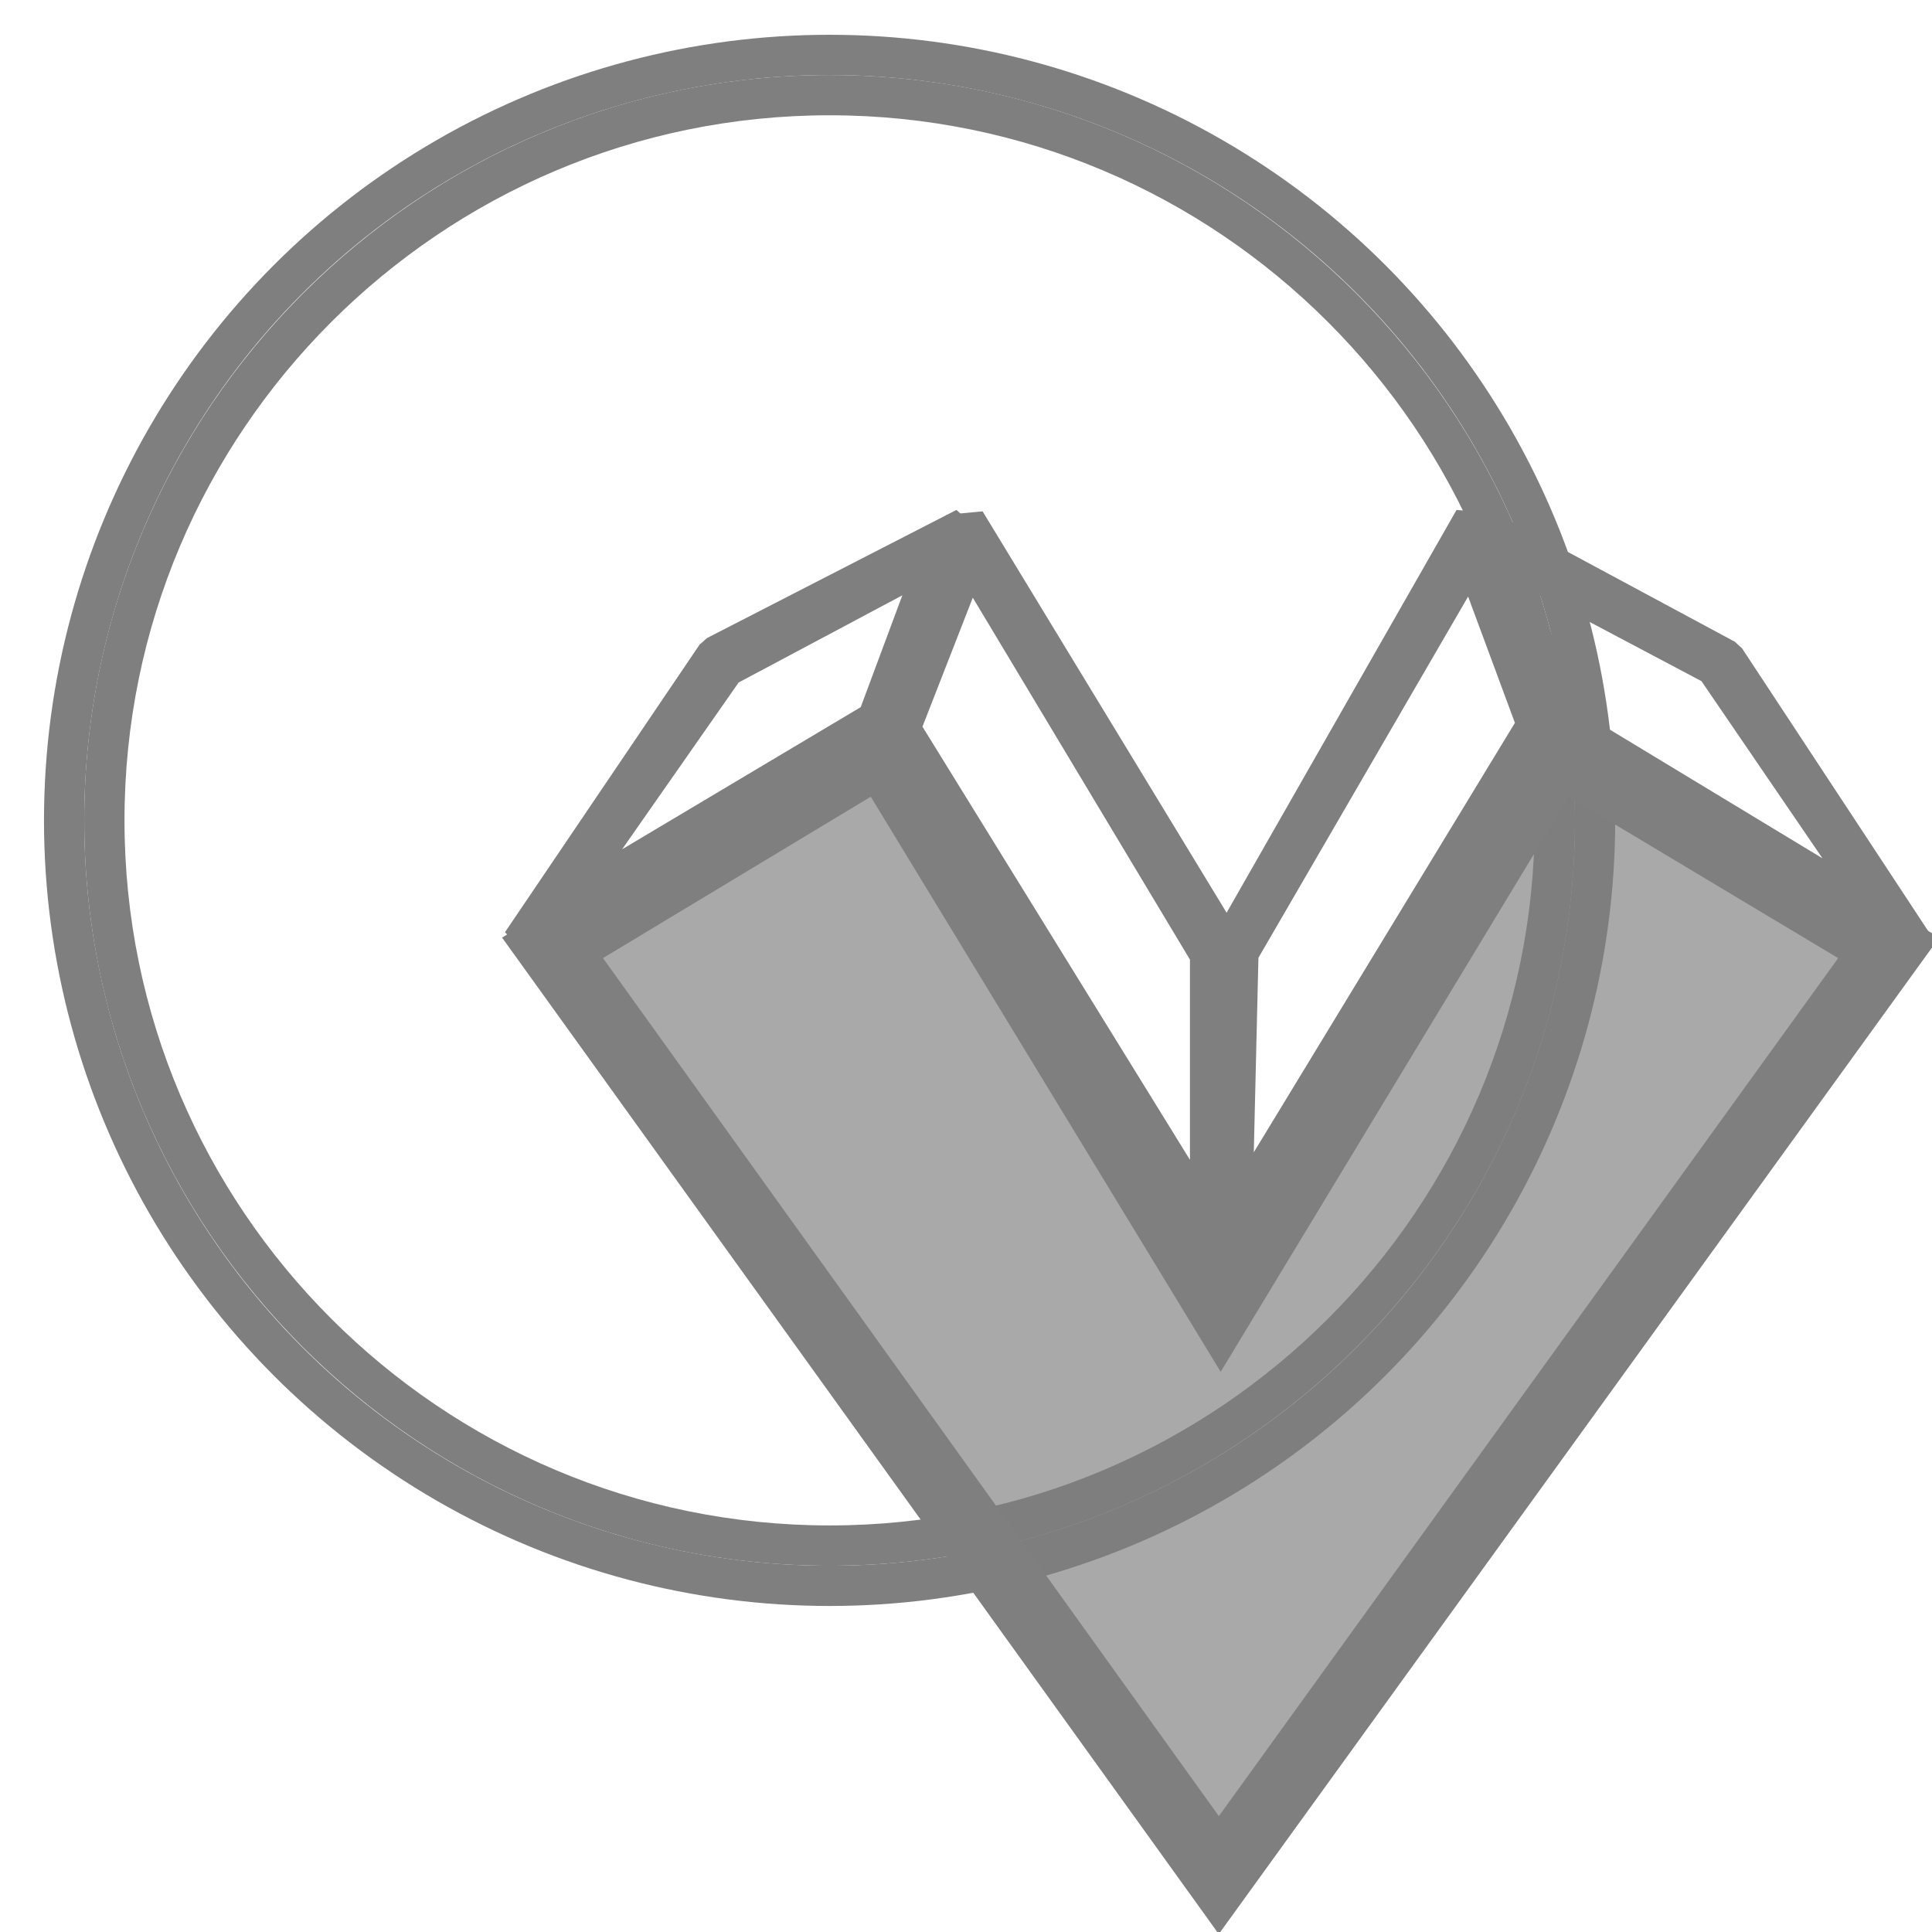 <?xml version="1.0" encoding="UTF-8" standalone="no"?>
<!-- Created with Inkscape (http://www.inkscape.org/) -->

<svg
   width="48"
   height="48"
   id="svg15621"
   sodipodi:version="0.32"
   inkscape:version="1.3.2 (091e20e, 2023-11-25)"
   version="1.0"
   sodipodi:docname="vop_sop.svg"
   xmlns:inkscape="http://www.inkscape.org/namespaces/inkscape"
   xmlns:sodipodi="http://sodipodi.sourceforge.net/DTD/sodipodi-0.dtd"
   xmlns:xlink="http://www.w3.org/1999/xlink"
   xmlns="http://www.w3.org/2000/svg"
   xmlns:svg="http://www.w3.org/2000/svg"
   xmlns:rdf="http://www.w3.org/1999/02/22-rdf-syntax-ns#"
   xmlns:cc="http://creativecommons.org/ns#"
   xmlns:dc="http://purl.org/dc/elements/1.1/"
   xmlns:a="http://ns.adobe.com/AdobeSVGViewerExtensions/3.0/"
   xmlns:i="http://ns.adobe.com/AdobeIllustrator/10.0/">
  <defs
     id="defs15623">
    <linearGradient
       id="linearGradient13623"
       inkscape:collect="always">
      <stop
         id="stop13625"
         offset="0"
         style="stop-color:#ffd412;stop-opacity:1" />
      <stop
         id="stop13627"
         offset="1"
         style="stop-color:#c4a000;stop-opacity:0;" />
    </linearGradient>
    <linearGradient
       inkscape:collect="always"
       xlink:href="#linearGradient13623"
       id="linearGradient13621"
       gradientUnits="userSpaceOnUse"
       x1="33.046"
       y1="4.195"
       x2="21.182"
       y2="22.564" />
    <linearGradient
       inkscape:collect="always"
       xlink:href="#linearGradient13613"
       id="linearGradient13619"
       x1="14.634"
       y1="4.512"
       x2="26.324"
       y2="22.746"
       gradientUnits="userSpaceOnUse" />
    <linearGradient
       inkscape:collect="always"
       id="linearGradient13613">
      <stop
         style="stop-color:#c4a000;stop-opacity:1;"
         offset="0"
         id="stop13615" />
      <stop
         style="stop-color:#c4a000;stop-opacity:0;"
         offset="1"
         id="stop13617" />
    </linearGradient>
    <linearGradient
       inkscape:collect="always"
       xlink:href="#linearGradient13613"
       id="linearGradient13629"
       gradientUnits="userSpaceOnUse"
       x1="34.189"
       y1="4.512"
       x2="47.531"
       y2="10.175" />
    <linearGradient
       inkscape:collect="always"
       id="linearGradient13641">
      <stop
         style="stop-color:#fce94f;stop-opacity:1;"
         offset="0"
         id="stop13643" />
      <stop
         style="stop-color:#fce94f;stop-opacity:0;"
         offset="1"
         id="stop13645" />
    </linearGradient>
    <linearGradient
       inkscape:collect="always"
       xlink:href="#linearGradient13641"
       id="linearGradient13647"
       x1="24.496"
       y1="30.877"
       x2="24.018"
       y2="44.528"
       gradientUnits="userSpaceOnUse" />
    <linearGradient
       id="linearGradient9202">
      <stop
         style="stop-color:#ffec6c;stop-opacity:1;"
         offset="0"
         id="stop9204" />
      <stop
         id="stop9210"
         offset="0.625"
         style="stop-color:#ffa337;stop-opacity:1;" />
      <stop
         style="stop-color:#c36000;stop-opacity:1;"
         offset="1"
         id="stop9206" />
    </linearGradient>
    <linearGradient
       inkscape:collect="always"
       xlink:href="#linearGradient9202"
       id="linearGradient13595"
       gradientUnits="userSpaceOnUse"
       x1="24.911"
       y1="13.164"
       x2="23.853"
       y2="46.705"
       gradientTransform="matrix(0.956,0,0,0.956,0.997,-2.657794e-3)" />
    <linearGradient
       id="linearGradient9212">
      <stop
         style="stop-color:#ffd00d;stop-opacity:1;"
         offset="0"
         id="stop9214" />
      <stop
         id="stop9220"
         offset="0.5"
         style="stop-color:#ff8841;stop-opacity:1;" />
      <stop
         style="stop-color:#a40000;stop-opacity:1;"
         offset="1"
         id="stop9216" />
    </linearGradient>
    <linearGradient
       inkscape:collect="always"
       xlink:href="#linearGradient9212"
       id="linearGradient13593"
       gradientUnits="userSpaceOnUse"
       x1="27.069"
       y1="13.164"
       x2="26.266"
       y2="44.864"
       gradientTransform="matrix(0.956,0,0,0.956,0.997,-2.657794e-3)" />
    <linearGradient
       inkscape:collect="always"
       id="linearGradient13633">
      <stop
         style="stop-color:white;stop-opacity:1;"
         offset="0"
         id="stop13635" />
      <stop
         style="stop-color:white;stop-opacity:0;"
         offset="1"
         id="stop13637" />
    </linearGradient>
    <linearGradient
       inkscape:collect="always"
       xlink:href="#linearGradient13633"
       id="linearGradient13639"
       x1="18.238"
       y1="2.256"
       x2="24.573"
       y2="29.779"
       gradientUnits="userSpaceOnUse" />
    <linearGradient
       id="linearGradient9281">
      <stop
         style="stop-color:#361f3c;stop-opacity:1;"
         offset="0"
         id="stop9283" />
      <stop
         style="stop-color:#894f99;stop-opacity:1;"
         offset="1"
         id="stop9285" />
    </linearGradient>
    <linearGradient
       inkscape:collect="always"
       xlink:href="#linearGradient9281"
       id="linearGradient13601"
       gradientUnits="userSpaceOnUse"
       x1="24.516"
       y1="14.73"
       x2="32.563"
       y2="1.016"
       gradientTransform="matrix(0.956,0,0,0.956,0.997,-2.657794e-3)" />
    <linearGradient
       id="linearGradient9231">
      <stop
         style="stop-color:#6f2b8c;stop-opacity:1;"
         offset="0"
         id="stop9233" />
      <stop
         style="stop-color:#ad7fa8;stop-opacity:1;"
         offset="1"
         id="stop9235" />
    </linearGradient>
    <linearGradient
       inkscape:collect="always"
       xlink:href="#linearGradient9231"
       id="linearGradient13599"
       gradientUnits="userSpaceOnUse"
       x1="24.389"
       y1="19.365"
       x2="33.325"
       y2="5.016"
       gradientTransform="matrix(0.956,0,0,0.956,0.997,-2.657794e-3)" />
    <linearGradient
       id="linearGradient9273">
      <stop
         style="stop-color:#361f3c;stop-opacity:1;"
         offset="0"
         id="stop9275" />
      <stop
         style="stop-color:#6a3d76;stop-opacity:1;"
         offset="1"
         id="stop9277" />
    </linearGradient>
    <linearGradient
       inkscape:collect="always"
       xlink:href="#linearGradient9273"
       id="linearGradient13604"
       gradientUnits="userSpaceOnUse"
       x1="12.77"
       y1="8.325"
       x2="6.802"
       y2="4.77"
       gradientTransform="matrix(0.956,0,0,0.956,0.997,-2.657794e-3)" />
    <linearGradient
       id="linearGradient9239">
      <stop
         style="stop-color:#894f98;stop-opacity:1;"
         offset="0"
         id="stop9241" />
      <stop
         style="stop-color:#321c37;stop-opacity:1;"
         offset="1"
         id="stop9243" />
    </linearGradient>
    <linearGradient
       inkscape:collect="always"
       xlink:href="#linearGradient9239"
       id="linearGradient13608"
       gradientUnits="userSpaceOnUse"
       x1="32"
       y1="7.746"
       x2="48.063"
       y2="7.746"
       gradientTransform="matrix(0.956,0,0,0.956,0.997,-2.657794e-3)" />
    <linearGradient
       id="linearGradient9164">
      <stop
         style="stop-color:#672179;stop-opacity:1;"
         offset="0"
         id="stop9166" />
      <stop
         style="stop-color:#c666bc;stop-opacity:1;"
         offset="1"
         id="stop9168" />
    </linearGradient>
    <linearGradient
       inkscape:collect="always"
       xlink:href="#linearGradient9164"
       id="linearGradient13611"
       gradientUnits="userSpaceOnUse"
       x1="24"
       y1="29.167"
       x2="24"
       y2="8.341"
       gradientTransform="matrix(0.956,0,0,0.956,0.997,-2.657794e-3)" />
    <linearGradient
       inkscape:collect="always"
       id="linearGradient18241">
      <stop
         style="stop-color:#000000;stop-opacity:1;"
         offset="0"
         id="stop18243" />
      <stop
         style="stop-color:#000000;stop-opacity:0;"
         offset="1"
         id="stop18245" />
    </linearGradient>
    <radialGradient
       id="XMLID_530_"
       cx="33.161"
       cy="46.365"
       r="28.435"
       fx="33.161"
       fy="46.365"
       gradientTransform="matrix(-1,0,0,1,55.359,0)"
       gradientUnits="userSpaceOnUse">
      <stop
         offset="0"
         style="stop-color:#FFFFFF"
         id="stop7730" />
      <stop
         offset="0.09"
         style="stop-color:#F9FAFA"
         id="stop7732" />
      <stop
         offset="0.211"
         style="stop-color:#E8EBED"
         id="stop7734" />
      <stop
         offset="0.35"
         style="stop-color:#CCD2D7"
         id="stop7736" />
      <stop
         offset="0.5"
         style="stop-color:#A5B0B8"
         id="stop7738" />
      <stop
         offset="0.579"
         style="stop-color:#8E9CA6"
         id="stop7740" />
      <stop
         offset="1"
         style="stop-color:#505359"
         id="stop7742" />
      <a:midPointStop
         offset="0"
         style="stop-color:#FFFFFF" />
      <a:midPointStop
         offset="0.645"
         style="stop-color:#FFFFFF" />
      <a:midPointStop
         offset="0.579"
         style="stop-color:#8E9CA6" />
      <a:midPointStop
         offset="0.5"
         style="stop-color:#8E9CA6" />
      <a:midPointStop
         offset="1"
         style="stop-color:#505359" />
    </radialGradient>
    <radialGradient
       id="XMLID_531_"
       cx="38.921"
       cy="39.927"
       r="34.589"
       fx="38.921"
       fy="39.927"
       gradientTransform="matrix(-1,0,0,1,55.359,0)"
       gradientUnits="userSpaceOnUse">
      <stop
         offset="0"
         style="stop-color:#FFFFFF"
         id="stop7749" />
      <stop
         offset="1"
         style="stop-color:#8D9BA6"
         id="stop7751" />
      <a:midPointStop
         offset="0"
         style="stop-color:#FFFFFF" />
      <a:midPointStop
         offset="0.5"
         style="stop-color:#FFFFFF" />
      <a:midPointStop
         offset="1"
         style="stop-color:#8D9BA6" />
    </radialGradient>
    <radialGradient
       inkscape:collect="always"
       xlink:href="#linearGradient18241"
       id="radialGradient18247"
       cx="24.205"
       cy="40.568"
       fx="24.205"
       fy="40.568"
       r="18.837"
       gradientTransform="matrix(1,0,0,0.263,0,29.898)"
       gradientUnits="userSpaceOnUse" />
    <radialGradient
       inkscape:collect="always"
       xlink:href="#linearGradient18241"
       id="radialGradient4259"
       gradientUnits="userSpaceOnUse"
       gradientTransform="matrix(1,0,0,0.263,0,29.898)"
       cx="24.205"
       cy="40.568"
       fx="24.205"
       fy="40.568"
       r="18.837" />
  </defs>
  <sodipodi:namedview
     id="base"
     pagecolor="#ffffff"
     bordercolor="#666666"
     borderopacity="1.0"
     inkscape:pageopacity="0.0"
     inkscape:pageshadow="2"
     inkscape:zoom="9.688172"
     inkscape:cx="29.572142"
     inkscape:cy="19.508324"
     inkscape:document-units="px"
     inkscape:current-layer="layer1"
     inkscape:window-width="1712"
     inkscape:window-height="1087"
     inkscape:window-x="2647"
     inkscape:window-y="227"
     fill="#2e3436"
     stroke="#f57900"
     inkscape:showpageshadow="2"
     inkscape:pagecheckerboard="0"
     inkscape:deskcolor="#d1d1d1"
     showgrid="false"
     inkscape:window-maximized="0" />
  <g
     inkscape:label="Layer 1"
     inkscape:groupmode="layer"
     id="layer1">
    <g
       id="g4250"
       transform="translate(-3.542,-0.961)"
       style="display:inline">
      <ellipse
         transform="translate(0,-0.865)"
         id="path18231"
         style="display:none;opacity:1;fill:url(#radialGradient4259);fill-opacity:1;fill-rule:evenodd;stroke:none;stroke-width:1.096;stroke-linejoin:round;stroke-miterlimit:4;stroke-dasharray:none;stroke-dashoffset:0;stroke-opacity:1"
         cx="24.205"
         cy="40.568"
         rx="18.837"
         ry="4.954" />
      <circle
         style="display:inline;fill:none;stroke:#7f7f7f;stroke-opacity:1"
         id="circle7744"
         r="19.018"
         cy="54.053"
         cx="27.679"
         i:knockout="Off"
         transform="translate(-3.526,-32.71)" />
      <g
         id="g7746"
         transform="translate(-3.526,-32.71)">
        <radialGradient
           gradientUnits="userSpaceOnUse"
           gradientTransform="matrix(-1,0,0,1,55.359,0)"
           fy="39.927"
           fx="38.921"
           r="34.589"
           cy="39.927"
           cx="38.921"
           id="radialGradient18224">
          <stop
             id="stop18226"
             style="stop-color:#FFFFFF"
             offset="0" />
          <stop
             id="stop18228"
             style="stop-color:#8D9BA6"
             offset="1" />
          <a:midPointStop
             style="stop-color:#FFFFFF"
             offset="0" />
          <a:midPointStop
             style="stop-color:#FFFFFF"
             offset="0.5" />
          <a:midPointStop
             style="stop-color:#8D9BA6"
             offset="1" />
        </radialGradient>
        <path
           style="display:inline;fill:#7f7f7f;fill-opacity:1"
           id="path7753"
           d="m 27.68,35.535 c -10.211,0 -18.519,8.308 -18.519,18.519 0,10.21 8.308,18.517 18.519,18.517 10.211,0 18.518,-8.307 18.518,-18.517 C 46.197,43.842 37.891,35.535 27.68,35.535 Z m 0,36.035 c -9.66,0 -17.519,-7.857 -17.519,-17.517 0,-9.66 7.859,-17.518 17.519,-17.518 9.659,0 17.518,7.859 17.518,17.519 0,9.66 -7.859,17.516 -17.518,17.516 z"
           i:knockout="Off" />
      </g>
    </g>
    <path
       id="path9149"
       style="display:inline;fill:#7f7f7f;fill-opacity:0.665;fill-rule:evenodd;stroke:#7f7f7f;stroke-width:1px;stroke-linecap:butt;stroke-linejoin:miter;stroke-opacity:1"
       d="M 30.281,47.197 47.457,23.44 38.572,18.015 30.326,31.655 22.08,18.015 13.194,23.44 Z"
       sodipodi:nodetypes="ccccccc" />
    <path
       style="color:#000000;display:inline;overflow:visible;visibility:visible;fill:none;fill-opacity:1;fill-rule:evenodd;stroke:#7f7f7f;stroke-width:1px;stroke-linecap:butt;stroke-linejoin:bevel;stroke-miterlimit:4;stroke-dasharray:none;stroke-dashoffset:0;stroke-opacity:1;marker:none;marker-start:none;marker-mid:none;marker-end:none"
       d="m 47.504,23.431 -4.64,-7.047 -6.099,-3.28 1.725,4.992 z"
       id="path9158"
       sodipodi:nodetypes="ccccc" />
    <path
       style="display:inline;fill:none;fill-opacity:1;fill-rule:evenodd;stroke:#7f7f7f;stroke-width:1px;stroke-linecap:butt;stroke-linejoin:bevel;stroke-opacity:1"
       d="m 22.041,18.148 1.944,-5.184 6.387,10.506 -0.046,8.1 z"
       id="path9160" />
    <path
       style="display:inline;fill:none;fill-opacity:1;fill-rule:evenodd;stroke:#7f7f7f;stroke-width:1px;stroke-linecap:butt;stroke-linejoin:bevel;stroke-opacity:1"
       d="m 12.96,23.441 4.834,-7.144 6.196,-3.183 -1.822,4.896 z"
       id="path9156"
       sodipodi:nodetypes="ccccc" />
    <path
       style="color:#000000;display:inline;overflow:visible;visibility:visible;fill:none;fill-opacity:1;fill-rule:evenodd;stroke:#7f7f7f;stroke-width:1px;stroke-linecap:butt;stroke-linejoin:bevel;stroke-miterlimit:4;stroke-dasharray:none;stroke-dashoffset:0;stroke-opacity:1;marker:none;marker-start:none;marker-mid:none;marker-end:none"
       d="m 38.565,18.102 -1.944,-5.184 -6.156,10.784 -0.185,8.007 z"
       id="path9162"
       sodipodi:nodetypes="ccccc" />
    <path
       id="path9172"
       style="display:inline;fill:none;fill-opacity:1;fill-rule:evenodd;stroke:#7f7f7f;stroke-width:1px;stroke-linecap:butt;stroke-linejoin:miter;stroke-opacity:1"
       d="M 30.281,45.977 46.393,23.655 38.803,19.109 30.326,33.119 21.802,19.109 14.259,23.655 Z"
       sodipodi:nodetypes="ccccccc" />
    <path
       id="path13631"
       style="display:none;fill:none;fill-opacity:1;fill-rule:evenodd;stroke:#7f7f7f;stroke-width:1px;stroke-linecap:butt;stroke-linejoin:miter;stroke-opacity:1"
       d="M 30.275,43.11 45.323,23.856 39.088,20.429 30.259,34.49 21.507,20.429 15.27,23.856 Z"
       sodipodi:nodetypes="ccccccc" />
    <path
       style="display:none;fill:none;fill-opacity:1;fill-rule:evenodd;stroke:#7f7f7f;stroke-width:1px;stroke-linecap:butt;stroke-linejoin:miter;stroke-opacity:1"
       d="m 42.43,29.118 c 0.297,-1.407 0.388,-2.788 -0.639,-4.341 -0.197,3.093 -1.136,2.294 -1.798,4.686 -0.322,-3.342 -1.509,-4.119 -1.561,-6.955 -2.349,4.048 0.124,7.027 -2.789,10.609 -0.606,-1.819 0.993,-3.84 -0.454,-5.691 -1.413,5.368 -3.134,2.596 -4.494,7.893 -0.355,-1.052 -0.842,-2.075 -1.482,-2.983 -0.695,1.457 -1.561,2.713 -1.107,4.384 -3.298,-3.734 -0.368,-5.577 -2.274,-8.875 -0.513,3.123 -1.495,1.939 -2.155,4.827 -0.829,-1.056 -0.648,-2.078 -0.84,-3.247 -0.502,-1.364 -1.042,-1.552 -1.812,-2.766 0.801,4.864 -1.444,3.11 -0.974,4.957 l 10.229,14.302 z"
       id="path9196"
       sodipodi:nodetypes="cccccccccccccccc" />
    <path
       style="display:none;fill:none;fill-opacity:1;fill-rule:evenodd;stroke:#7f7f7f;stroke-width:1px;stroke-linecap:butt;stroke-linejoin:miter;stroke-opacity:0.888"
       d="m 42.124,28.782 c -0.083,-0.825 0.319,-1.486 -0.226,-2.581 -0.679,2.571 -1.579,1.744 -2.15,3.804 -0.463,-3.063 -1.392,-2.946 -1.576,-5.804 -0.217,3.717 -0.31,7.44 -2.818,10.525 -1.031,-1.983 -0.02,-4.075 0.076,-6.317 -2.232,5.805 -2.987,1.945 -4.8,8.953 -0.305,-0.906 -0.818,-2.991 -1.368,-3.772 -0.598,1.255 -1.344,2.985 -0.953,4.424 -3.812,-3.724 -2.029,-5.821 -2.374,-8.846 -0.812,2.689 -1.611,1.762 -2.179,4.573 -1.964,-2.012 -0.416,-3.839 -2.099,-5.456 0.134,2.337 -1.058,1.799 -0.931,3.25 l 9.508,13.235 z"
       id="path9247"
       sodipodi:nodetypes="ccccccccccccccc" />
    <path
       style="fill:none;fill-opacity:1;fill-rule:evenodd;stroke:#7f7f7f;stroke-width:0.5;stroke-linecap:butt;stroke-linejoin:miter;stroke-miterlimit:4;stroke-dasharray:none;stroke-opacity:1"
       d="M 14.586,21.91 L 18.181,16.764 L 22.883,14.26 L 21.588,17.738 L 14.586,21.91 z "
       id="path9253"
       sodipodi:nodetypes="ccccc" />
    <path
       style="color:black;fill:none;fill-opacity:1;fill-rule:evenodd;stroke:#7f7f7f;stroke-width:0.5;stroke-linecap:butt;stroke-linejoin:miter;marker:none;marker-start:none;marker-mid:none;marker-end:none;stroke-miterlimit:4;stroke-dasharray:none;stroke-dashoffset:0;stroke-opacity:1;visibility:visible;display:inline;overflow:visible"
       d="M 46.135,22.135 L 42.444,16.731 L 37.723,14.232 L 39.042,17.842 L 46.135,22.135 z "
       id="path9255"
       sodipodi:nodetypes="ccccc" />
    <path
       style="fill:none;fill-opacity:1;fill-rule:evenodd;stroke:#7f7f7f;stroke-width:0.5;stroke-linecap:butt;stroke-linejoin:miter;stroke-miterlimit:4;stroke-dasharray:none;stroke-opacity:1"
       d="M 22.64,18.079 L 24.121,14.284 L 29.814,23.772 L 29.814,29.696 L 22.64,18.079 z "
       id="path9257"
       sodipodi:nodetypes="ccccc" />
    <path
       style="color:black;fill:none;fill-opacity:1;fill-rule:evenodd;stroke:#7f7f7f;stroke-width:0.5;stroke-linecap:butt;stroke-linejoin:miter;marker:none;marker-start:none;marker-mid:none;marker-end:none;stroke-miterlimit:4;stroke-dasharray:none;stroke-dashoffset:0;stroke-opacity:1;visibility:visible;display:inline;overflow:visible"
       d="M 37.914,17.986 L 36.525,14.237 L 31.017,23.726 L 30.878,29.557 L 37.914,17.986 z "
       id="path9259"
       sodipodi:nodetypes="ccccc" />
  </g>
</svg>
